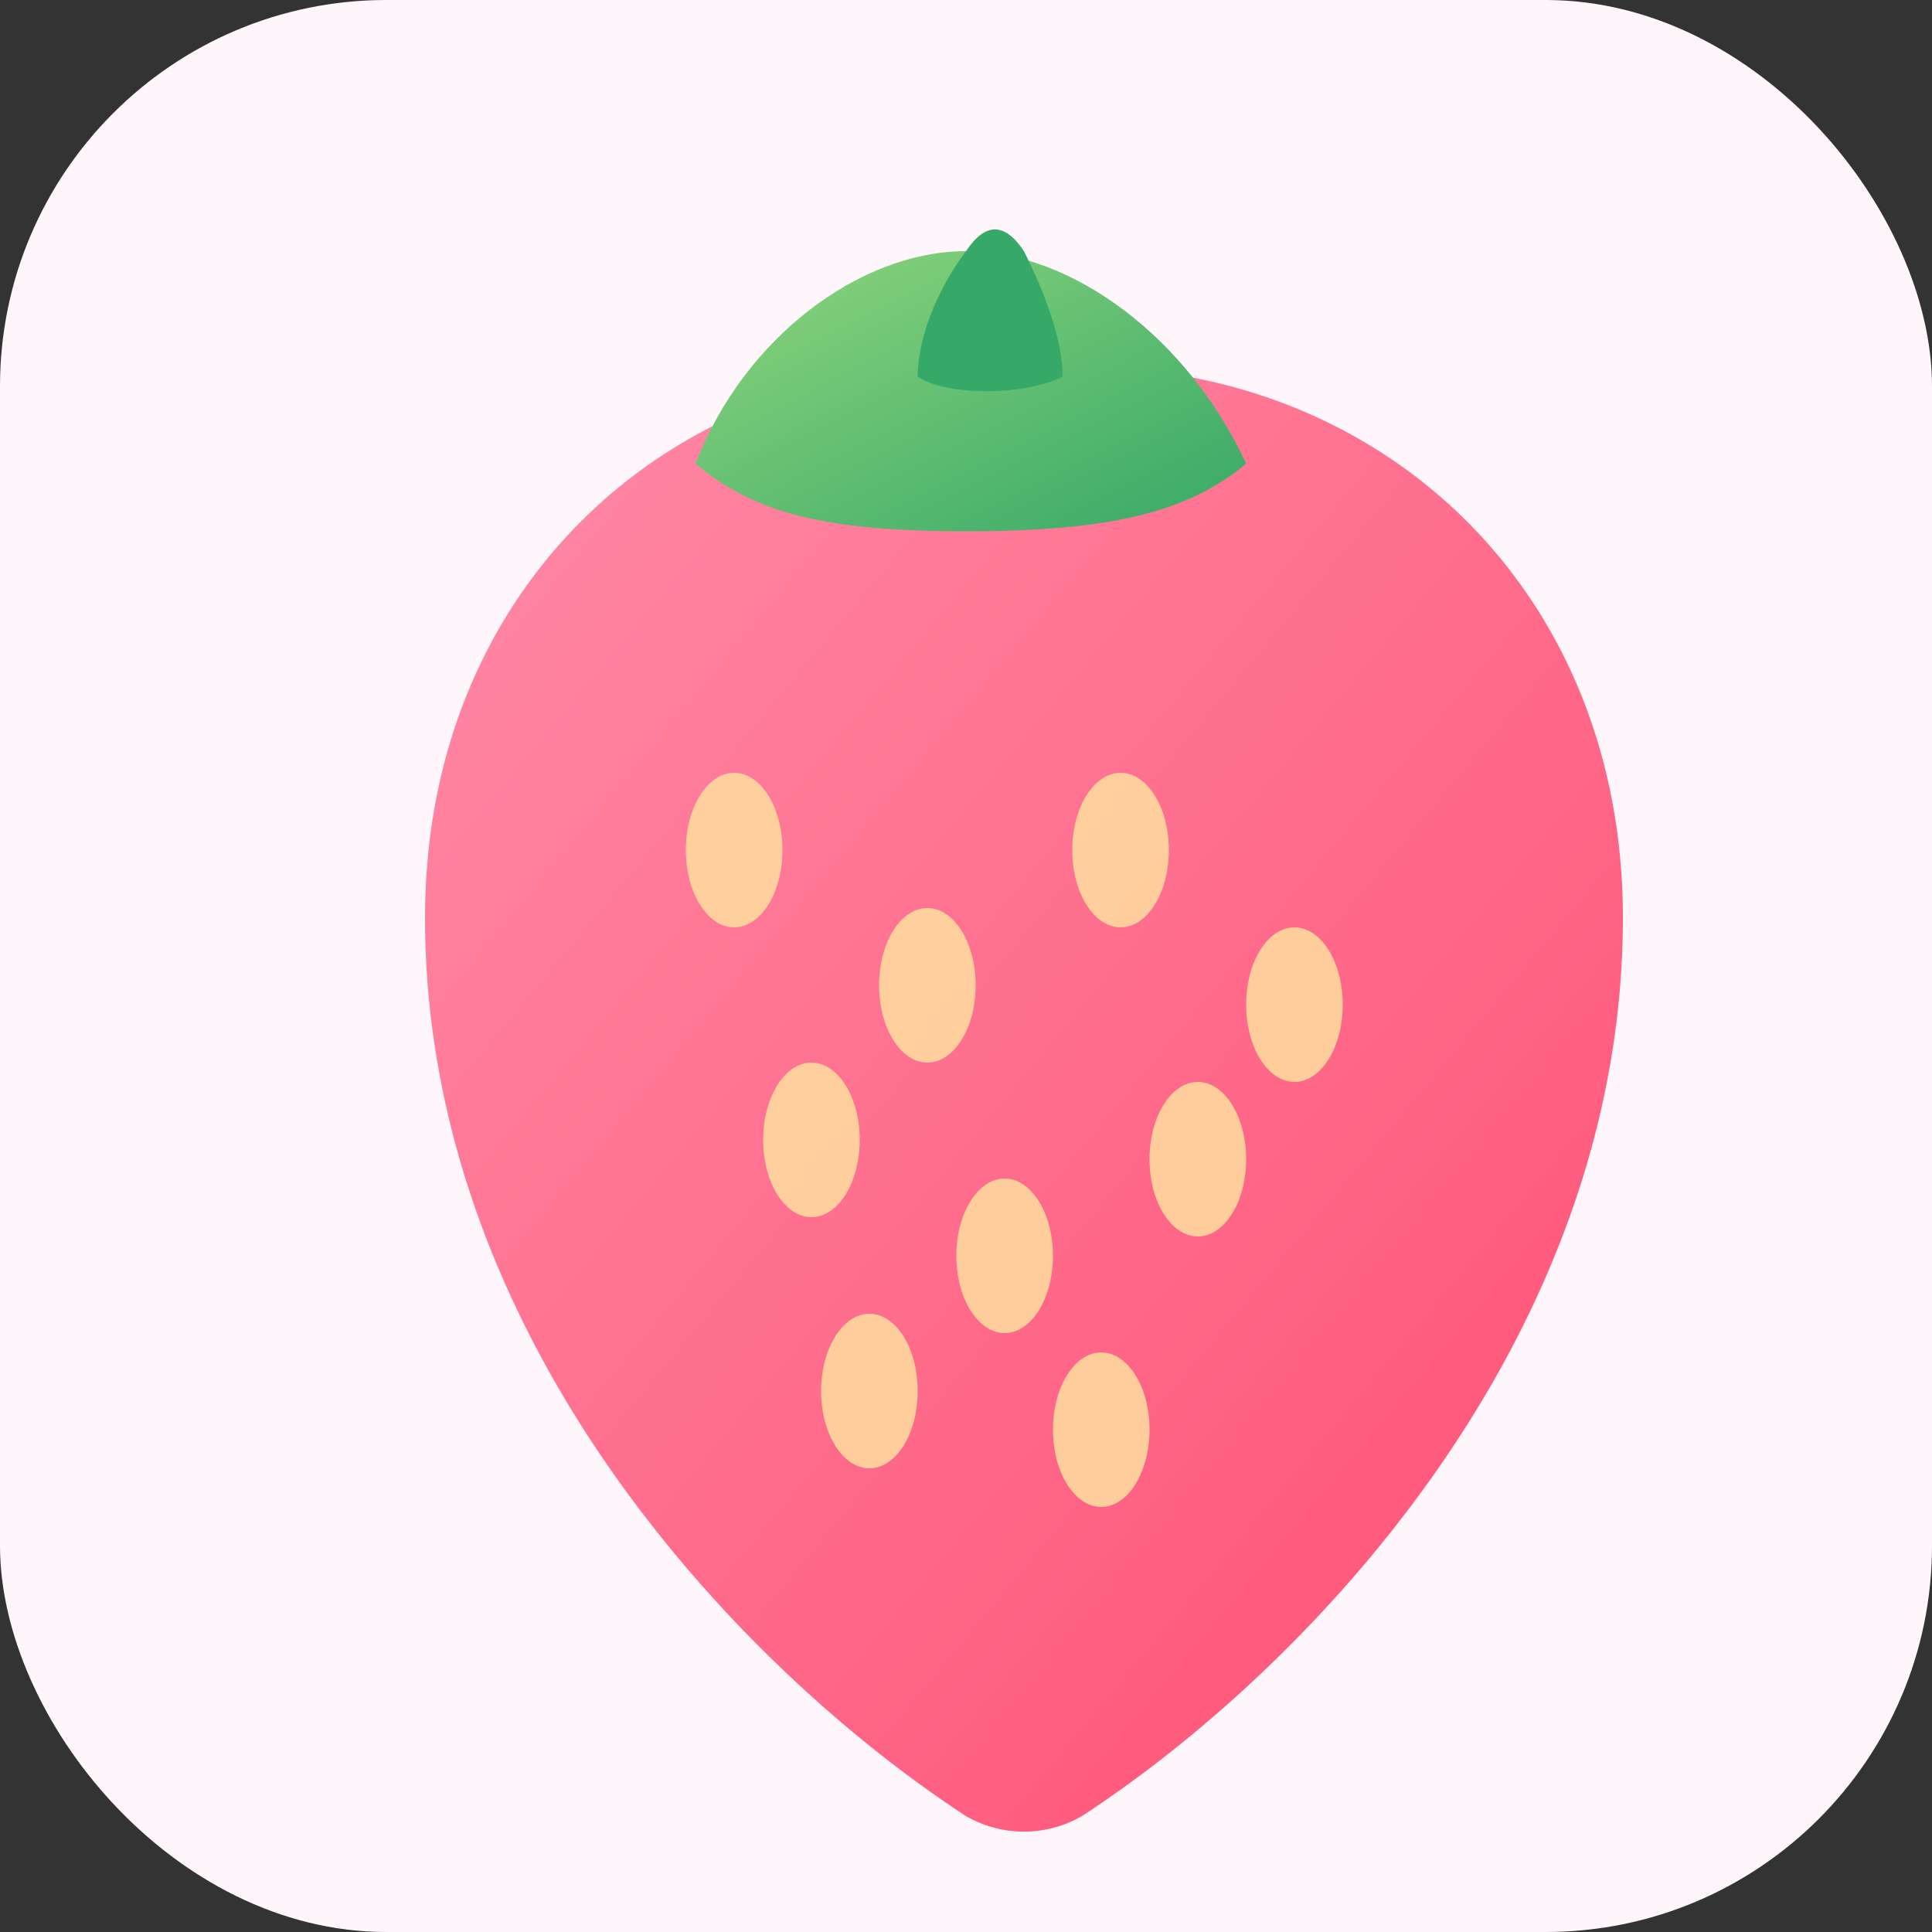 <svg width="200" height="200" viewBox="0 0 200 200" xmlns="http://www.w3.org/2000/svg">
  <rect x="0" y="0" width="200" height="200" fill="#333333" stroke="none"/>
  <defs>
    <linearGradient id="fraise-body" x1="0%" y1="0%" x2="100%" y2="100%">
      <stop offset="0%" stop-color="#ff8ba7"/>
      <stop offset="100%" stop-color="#ff4f73"/>
    </linearGradient>
    <linearGradient id="fraise-leaf" x1="0%" y1="0%" x2="100%" y2="100%">
      <stop offset="0%" stop-color="#8fd67d"/>
      <stop offset="100%" stop-color="#36a867"/>
    </linearGradient>
  </defs>
  <g fill="none" fill-rule="evenodd">
    <rect width="200" height="200" rx="40" fill="#fff6fb"/>
    <path d="M100 38C69 38 44 61 44 95c0 44 33 78 56 93a12 12 0 0 0 12 0c23-15 56-49 56-93 0-34-25-57-56-57Z" fill="url(#fraise-body)"/>
    <path d="M72 48c6 5 13 7 28 7s23-2 29-7c-6-13-18-22-29-22s-23 9-28 22Z" fill="url(#fraise-leaf)"/>
    <path d="M100 26c-3 4-5 9-5 13 3 2 11 2 15 0 0-4-2-9-4-13-2-3-4-3-6 0Z" fill="#36a867"/>
    <g fill="#ffde9f" opacity="0.85">
      <ellipse cx="76" cy="88" rx="5" ry="8"/>
      <ellipse cx="96" cy="102" rx="5" ry="8"/>
      <ellipse cx="116" cy="88" rx="5" ry="8"/>
      <ellipse cx="134" cy="104" rx="5" ry="8"/>
      <ellipse cx="84" cy="118" rx="5" ry="8"/>
      <ellipse cx="104" cy="130" rx="5" ry="8"/>
      <ellipse cx="124" cy="120" rx="5" ry="8"/>
      <ellipse cx="90" cy="144" rx="5" ry="8"/>
      <ellipse cx="114" cy="148" rx="5" ry="8"/>
    </g>
  </g>
</svg>
